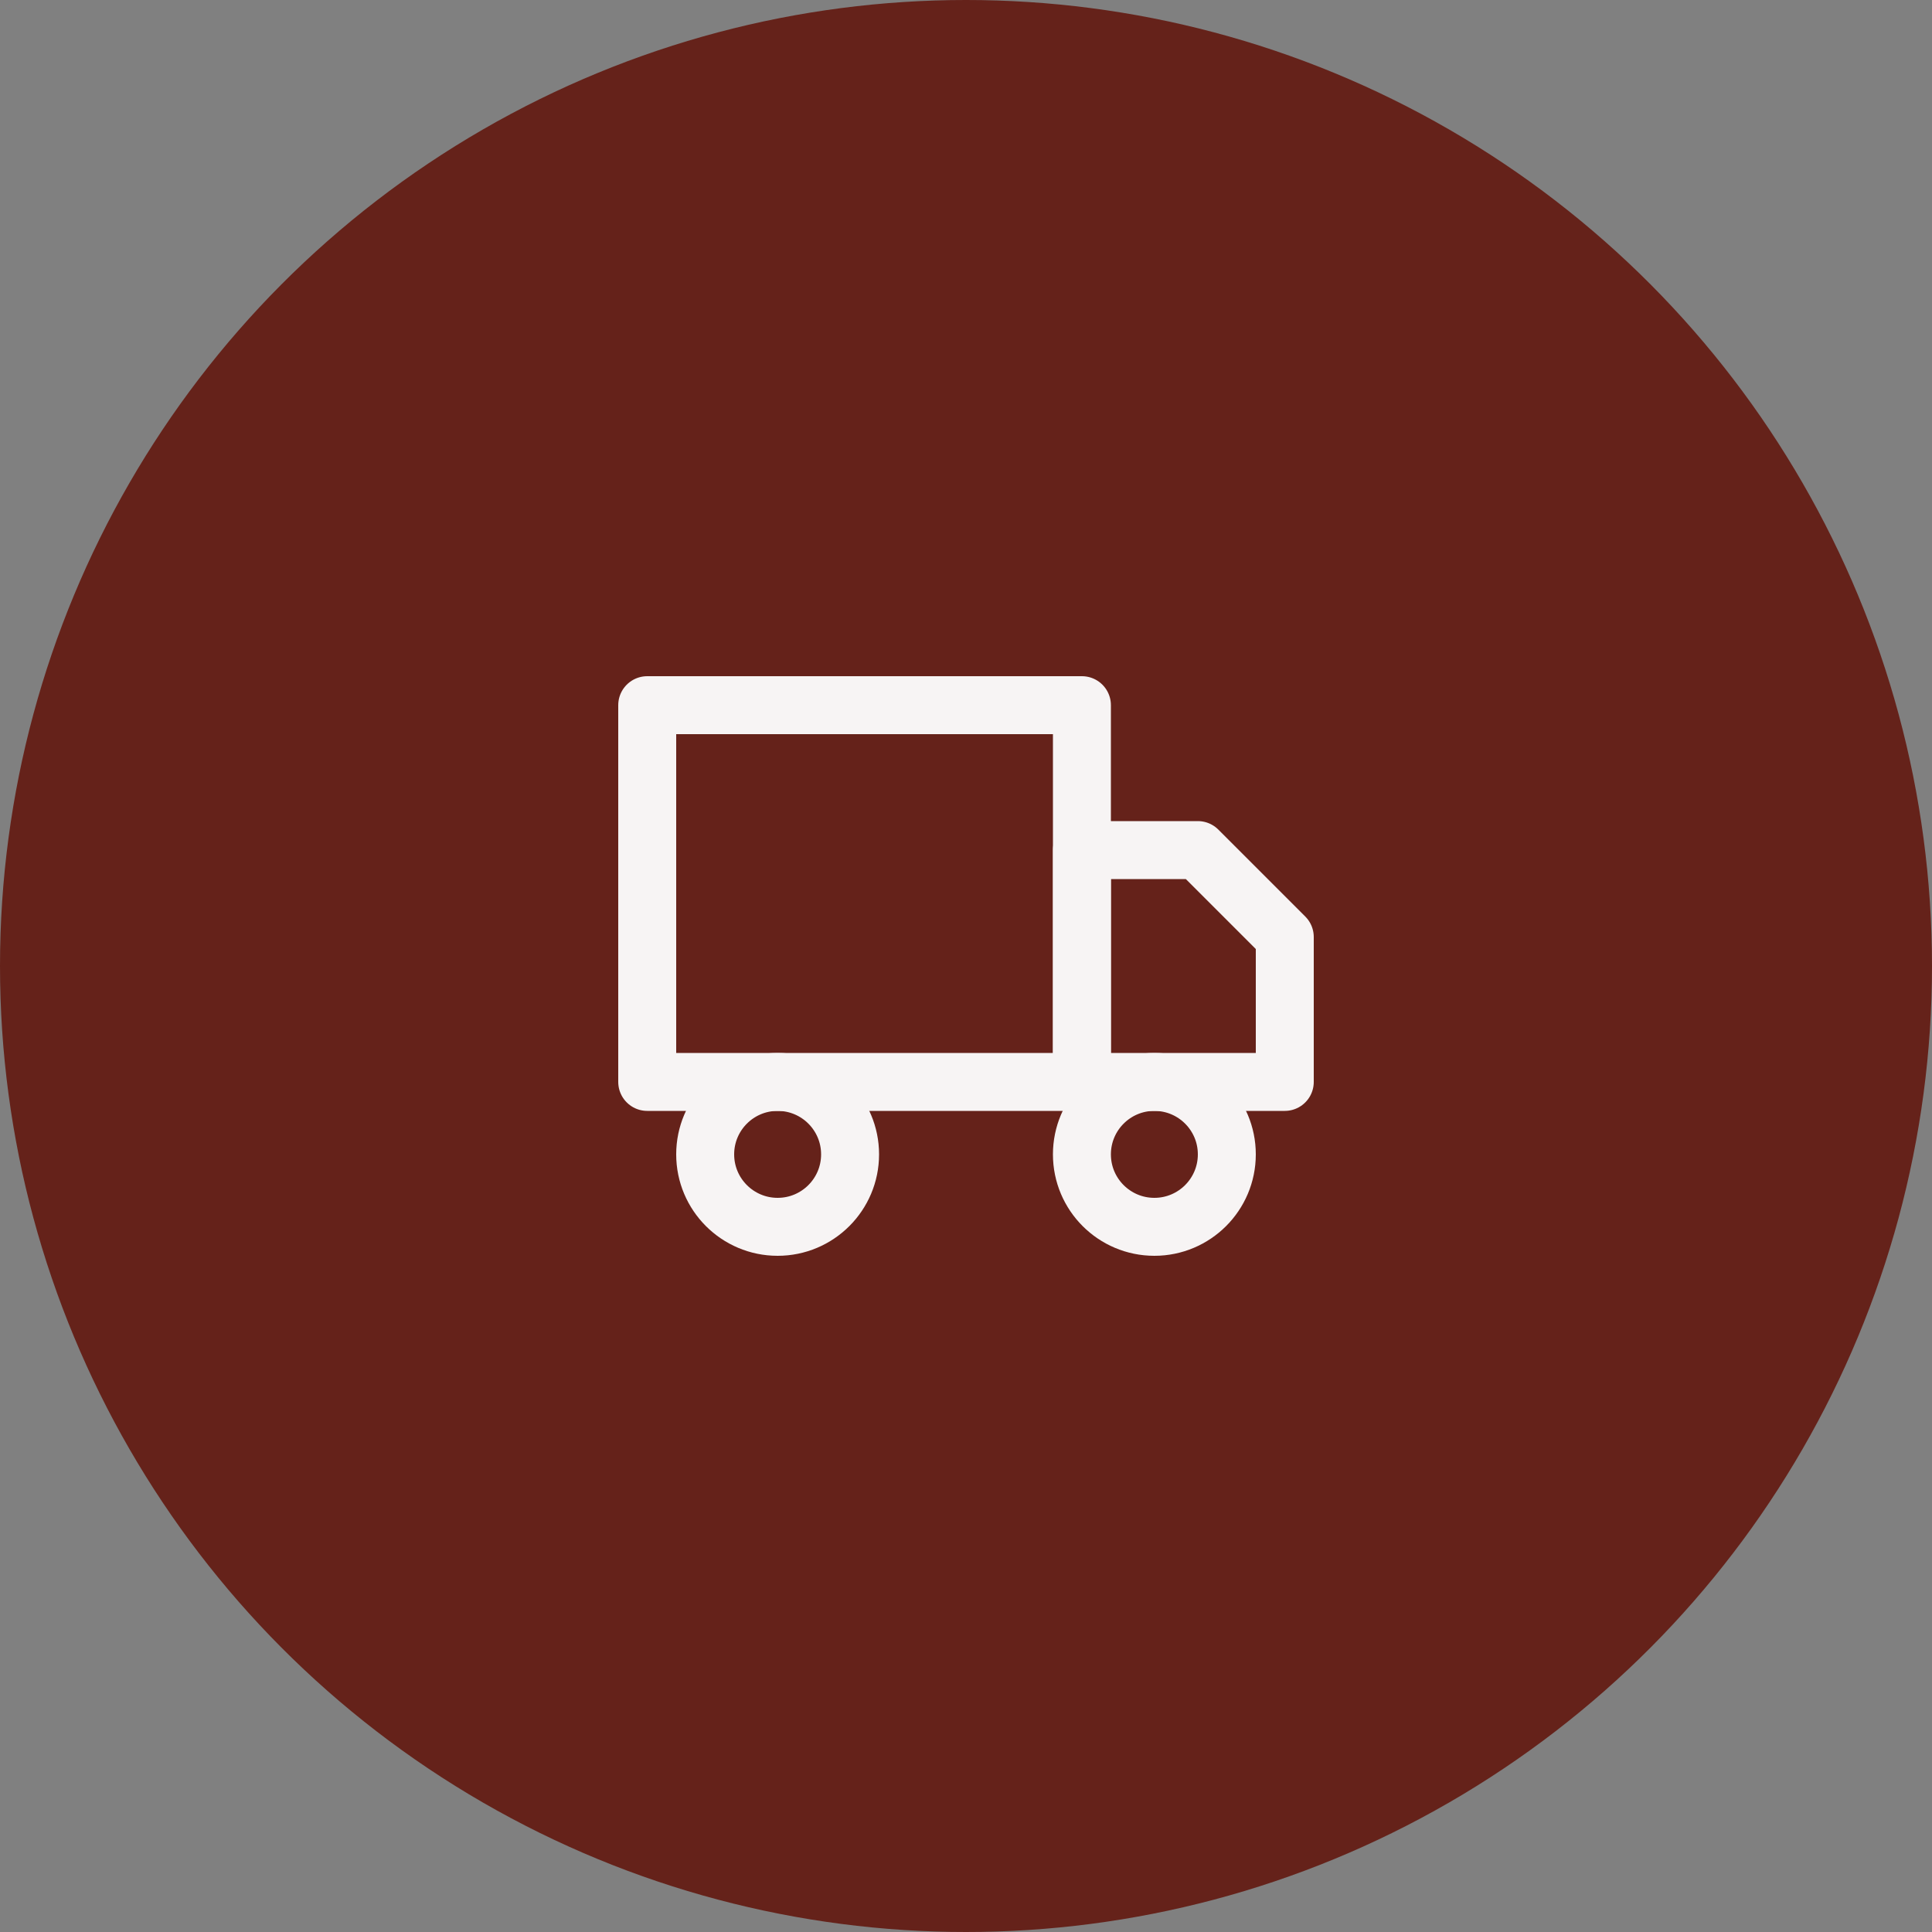 <svg width="100" height="100" viewBox="0 0 100 100" fill="none" xmlns="http://www.w3.org/2000/svg">
<rect x="0" y="0" width="100" height="100" fill="#808080" stroke="none"/>
<circle cx="50" cy="50" r="50" fill="#65221A"/>
<path d="M59.75 63.5C61.821 63.5 63.5 61.821 63.5 59.75C63.5 57.679 61.821 56 59.75 56C57.679 56 56 57.679 56 59.75C56 61.821 57.679 63.5 59.75 63.5Z" stroke="#F7F4F4" stroke-width="3" stroke-linecap="round" stroke-linejoin="round"/>
<path d="M40.25 63.5C42.321 63.5 44 61.821 44 59.75C44 57.679 42.321 56 40.25 56C38.179 56 36.5 57.679 36.5 59.75C36.5 61.821 38.179 63.5 40.25 63.5Z" stroke="#F7F4F4" stroke-width="3" stroke-linecap="round" stroke-linejoin="round"/>
<path d="M56 44H62L66.5 48.5V56H56V44Z" stroke="#F7F4F4" stroke-width="3" stroke-linecap="round" stroke-linejoin="round"/>
<path d="M56 36.5H33.5V56H56V36.5Z" stroke="#F7F4F4" stroke-width="3" stroke-linecap="round" stroke-linejoin="round"/>
</svg>
